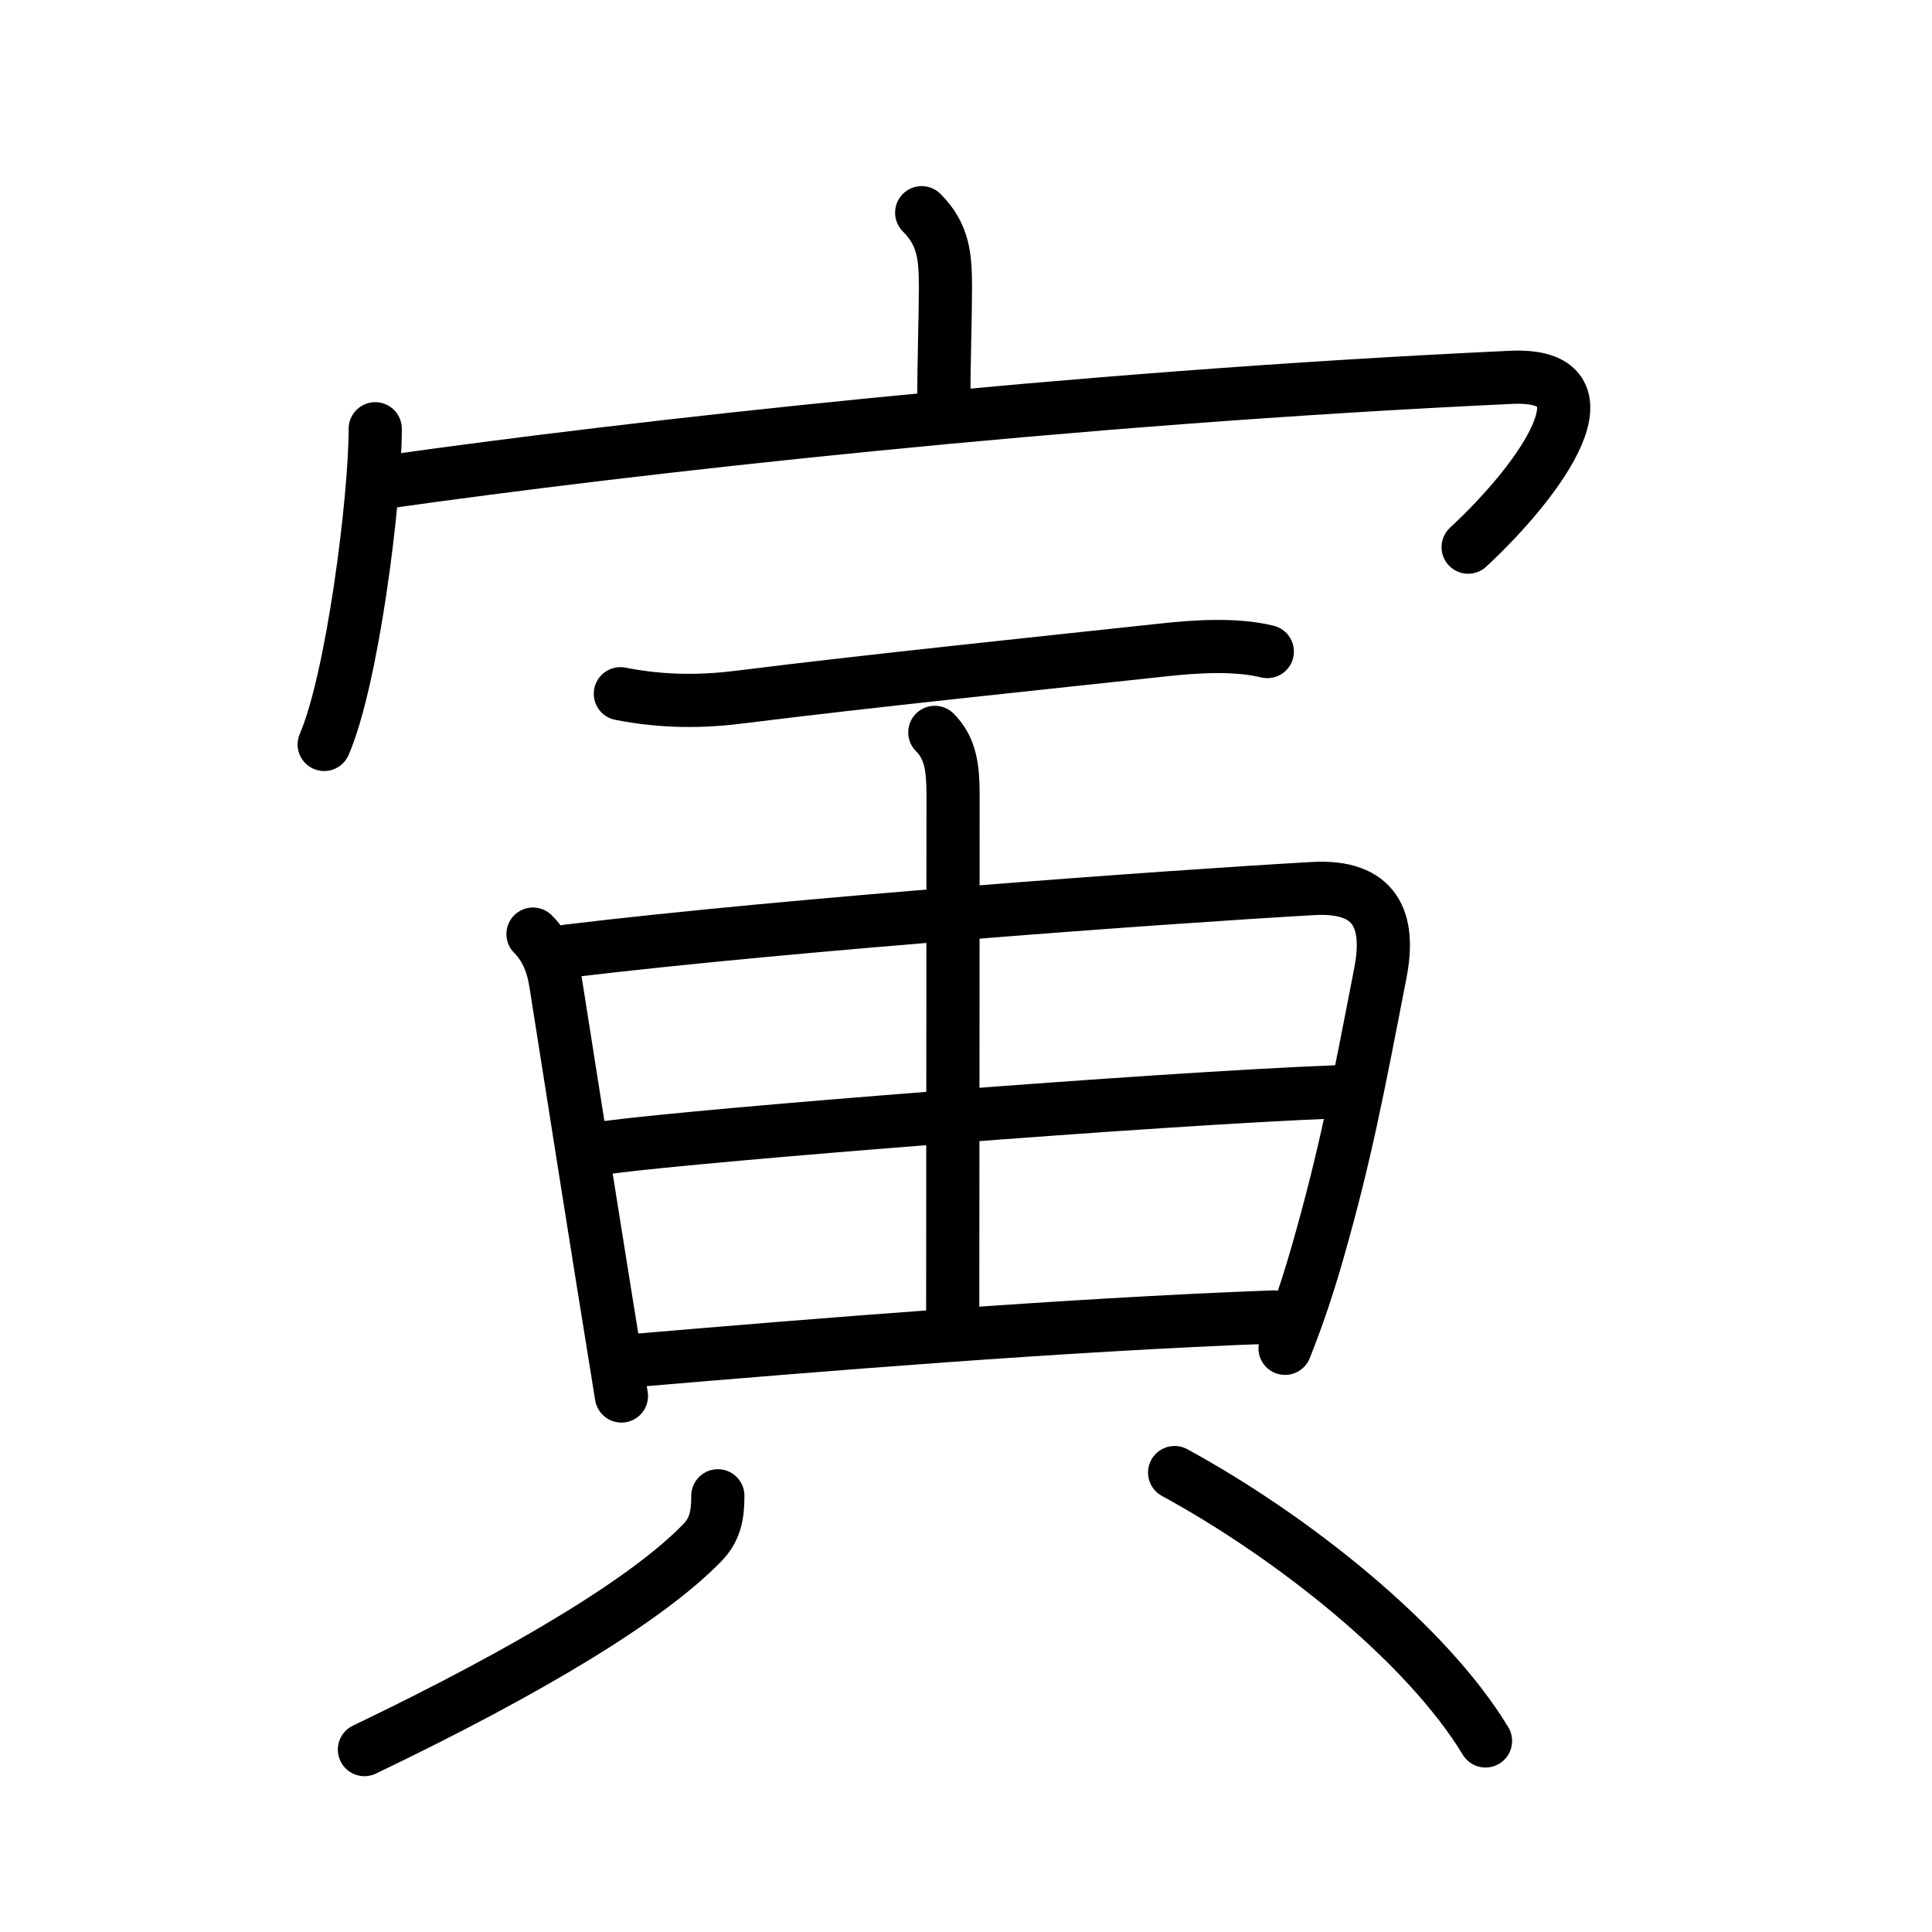 <svg xmlns="http://www.w3.org/2000/svg" width="109" height="109" viewBox="0 0 109 109" style="fill:none;stroke:currentColor;stroke-width:3;stroke-linecap:round;stroke-linejoin:round;">
<path id="kvg:05bc5-s1" d="M52,12c1.25,1.25,1.34,2.5,1.34,4.24c0,1.64-0.09,4.01-0.09,6.51"/>
<path id="kvg:05bc5-s2" d="M21.17,24.19c0,4.03-1.3,14.18-2.88,17.81"/>
<path id="kvg:05bc5-s3" d="M21.82,27.19c13.68-1.94,38.42-4.74,63.41-5.9C91.25,21,87,27,82.83,30.87"/>
<path id="kvg:05bc5-s4" d="M35,39.14c2.5,0.49,4.72,0.45,6.88,0.17c6.75-0.85,17.24-1.94,23.74-2.64c1.82-0.2,4.09-0.35,5.88,0.09"/>
<path id="kvg:05bc5-s5" d="M30.07,52.7c0.74,0.74,1.12,1.68,1.29,2.81c1.14,7.25,2.26,14.37,3.7,23.25"/>
<path id="kvg:05bc5-s6" d="M32.01,53.66c12.74-1.54,33.96-3.07,42.07-3.53c3.56-0.2,4.37,1.81,3.8,4.75c-1.26,6.5-1.98,10.31-3.54,15.76c-0.52,1.82-1.12,3.63-1.84,5.43"/>
<path id="kvg:05bc5-s7" d="M52.74,41.32c0.91,0.91,1.03,2.05,1.03,3.56c0,7.97-0.02,27.29-0.02,29.37"/>
<path id="kvg:05bc5-s8" d="M34.31,64.73C39.88,64,65.12,62,75.36,61.6"/>
<path id="kvg:05bc5-s9" d="M35.88,76.75c10.37-0.88,24-2,35.97-2.45"/>
<path id="kvg:05bc5-s10" d="M40.5,84.39c0,1.11-0.16,1.92-0.89,2.66c-2.98,3.07-9.48,7.07-19.05,11.66"/>
<path id="kvg:05bc5-s11" d="M66.27,83.08C73,86.75,80.5,92.75,83.81,98.22"/>
</svg>